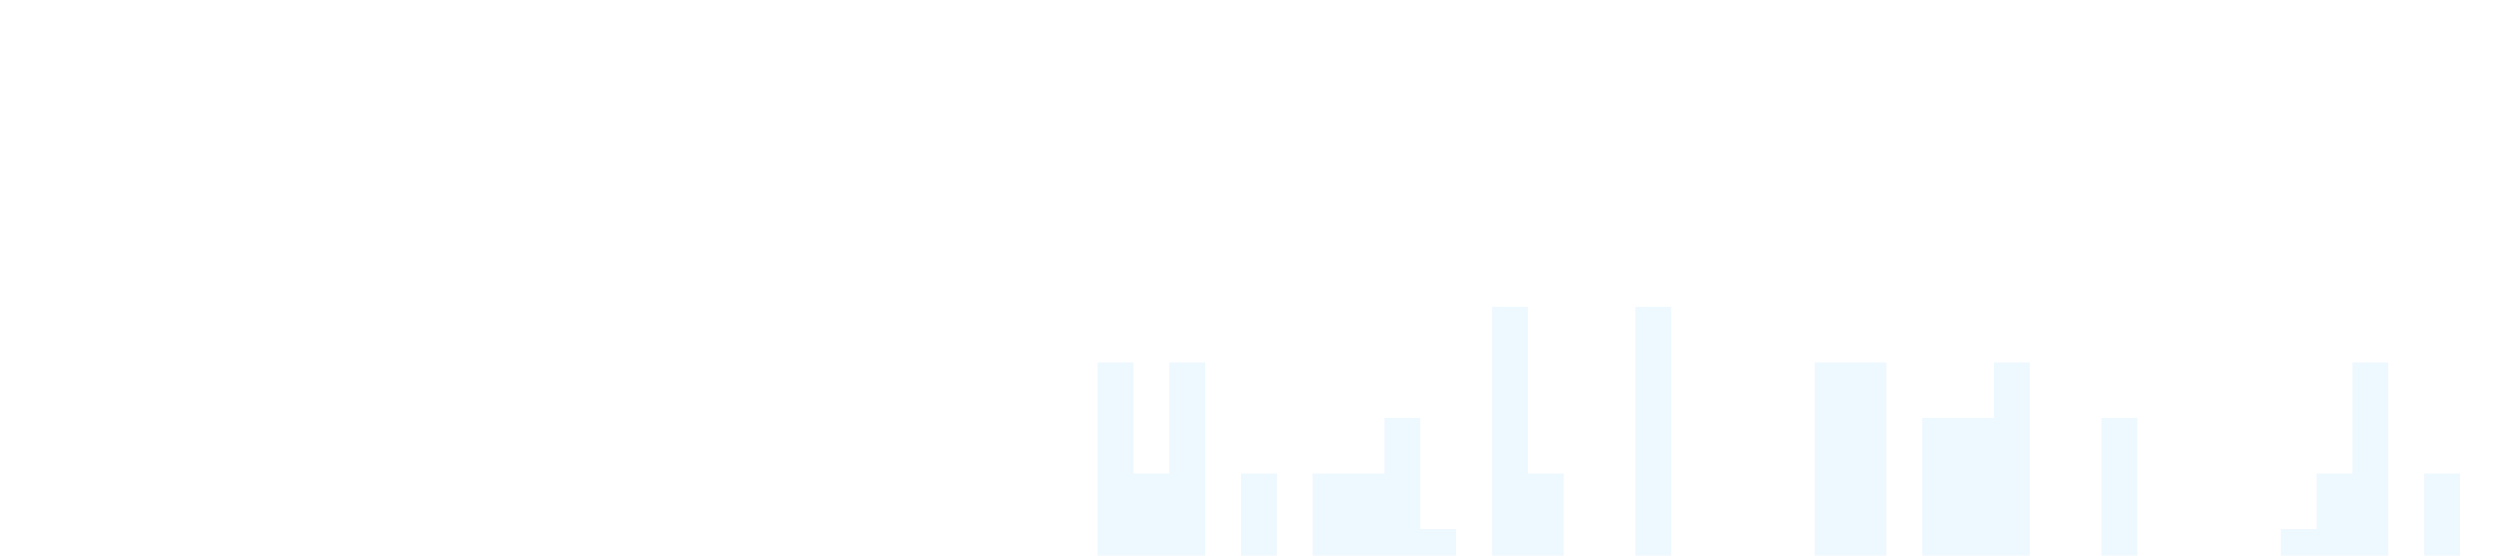 <?xml version="1.0" encoding="UTF-8" standalone="no"?>
<svg
   xmlns:dc="http://purl.org/dc/elements/1.1/"
   xmlns:cc="http://creativecommons.org/ns#"
   xmlns:rdf="http://www.w3.org/1999/02/22-rdf-syntax-ns#"
   xmlns:svg="http://www.w3.org/2000/svg"
   xmlns="http://www.w3.org/2000/svg"
   xmlns:sodipodi="http://sodipodi.sourceforge.net/DTD/sodipodi-0.dtd"
   xmlns:inkscape="http://www.inkscape.org/namespaces/inkscape"
   viewBox="0 0 1440 320"
   version="1.1"
   id="svg4"
   sodipodi:docname="bg-3.svg"
   inkscape:version="1.0.2 (e86c870879, 2021-01-15, custom)">
  <defs
     id="defs8" />
  <sodipodi:namedview
     pagecolor="#ffffff"
     bordercolor="#666666"
     borderopacity="1"
     objecttolerance="10"
     gridtolerance="10"
     guidetolerance="10"
     inkscape:pageopacity="0"
     inkscape:pageshadow="2"
     inkscape:window-width="1920"
     inkscape:window-height="1002"
     id="namedview6"
     showgrid="false"
     inkscape:zoom="0.84305556"
     inkscape:cx="491.66392"
     inkscape:cy="160"
     inkscape:window-x="-8"
     inkscape:window-y="-8"
     inkscape:window-maximized="1"
     inkscape:current-layer="svg4"
     inkscape:document-rotation="0" />
  <path
     fill="#a2d9ff"
     fill-opacity="1"
     d="m 632.224,432.738 v -224 h 20.638 v 64 h 20.638 v -64 h 20.694 v 128 h 20.638 v -64 h 20.638 v 96 h 20.638 v -96 h 20.694 v 0 h 20.638 v -32 h 20.638 v 64 h 20.638 v 128 h 20.694 v -256 h 20.638 v 96 h 20.638 v 96 h 20.638 v 64 h 20.638 v -256 h 20.694 v 320 h 20.638 v -128 h 20.638 v 0 h 20.639 v -32 h 20.694 v -128 h 20.639 v 0 h 20.638 v 288 h 20.639 v -256 h 20.694 v 0 h 20.639 v -32 h 20.638 v 160 h 20.639 v 64 h 20.639 v -192 h 20.694 v 192 h 20.638 v -64 h 20.639 v 64 h 20.639 v -32 h 20.694 v -96 h 20.638 v -32 h 20.639 v -64 h 20.639 v 256 h 20.694 v -192 h 20.639 v 96 h 20.638 v 128 h -20.638 v 0 h -20.639 v 0 h -20.694 v 0 h -20.639 v 0 h -20.639 v 0 h -20.638 v 0 h -20.694 v 0 h -20.639 v 0 h -20.639 v 0 h -20.638 v 0 h -20.694 v 0 h -20.639 v 0 h -20.639 v 0 h -20.638 v 0 h -20.639 v 0 h -20.694 v 0 H 1086.55 v 0 h -20.638 v 0 h -20.639 v 0 h -20.694 v 0 h -20.639 v 0 h -20.638 v 0 h -20.638 v 0 h -20.694 v 0 h -20.638 v 0 h -20.638 v 0 h -20.638 v 0 h -20.638 v 0 h -20.694 v 0 h -20.638 v 0 h -20.638 v 0 h -20.638 v 0 h -20.694 v 0 h -20.638 v 0 h -20.638 v 0 h -20.638 v 0 h -20.694 v 0 h -20.638 v 0 h -20.638 v 0 z"
     id="path2"
     style="stroke-width:0.748;fill:#a2d9ff;fill-opacity:0.191" />
</svg>
